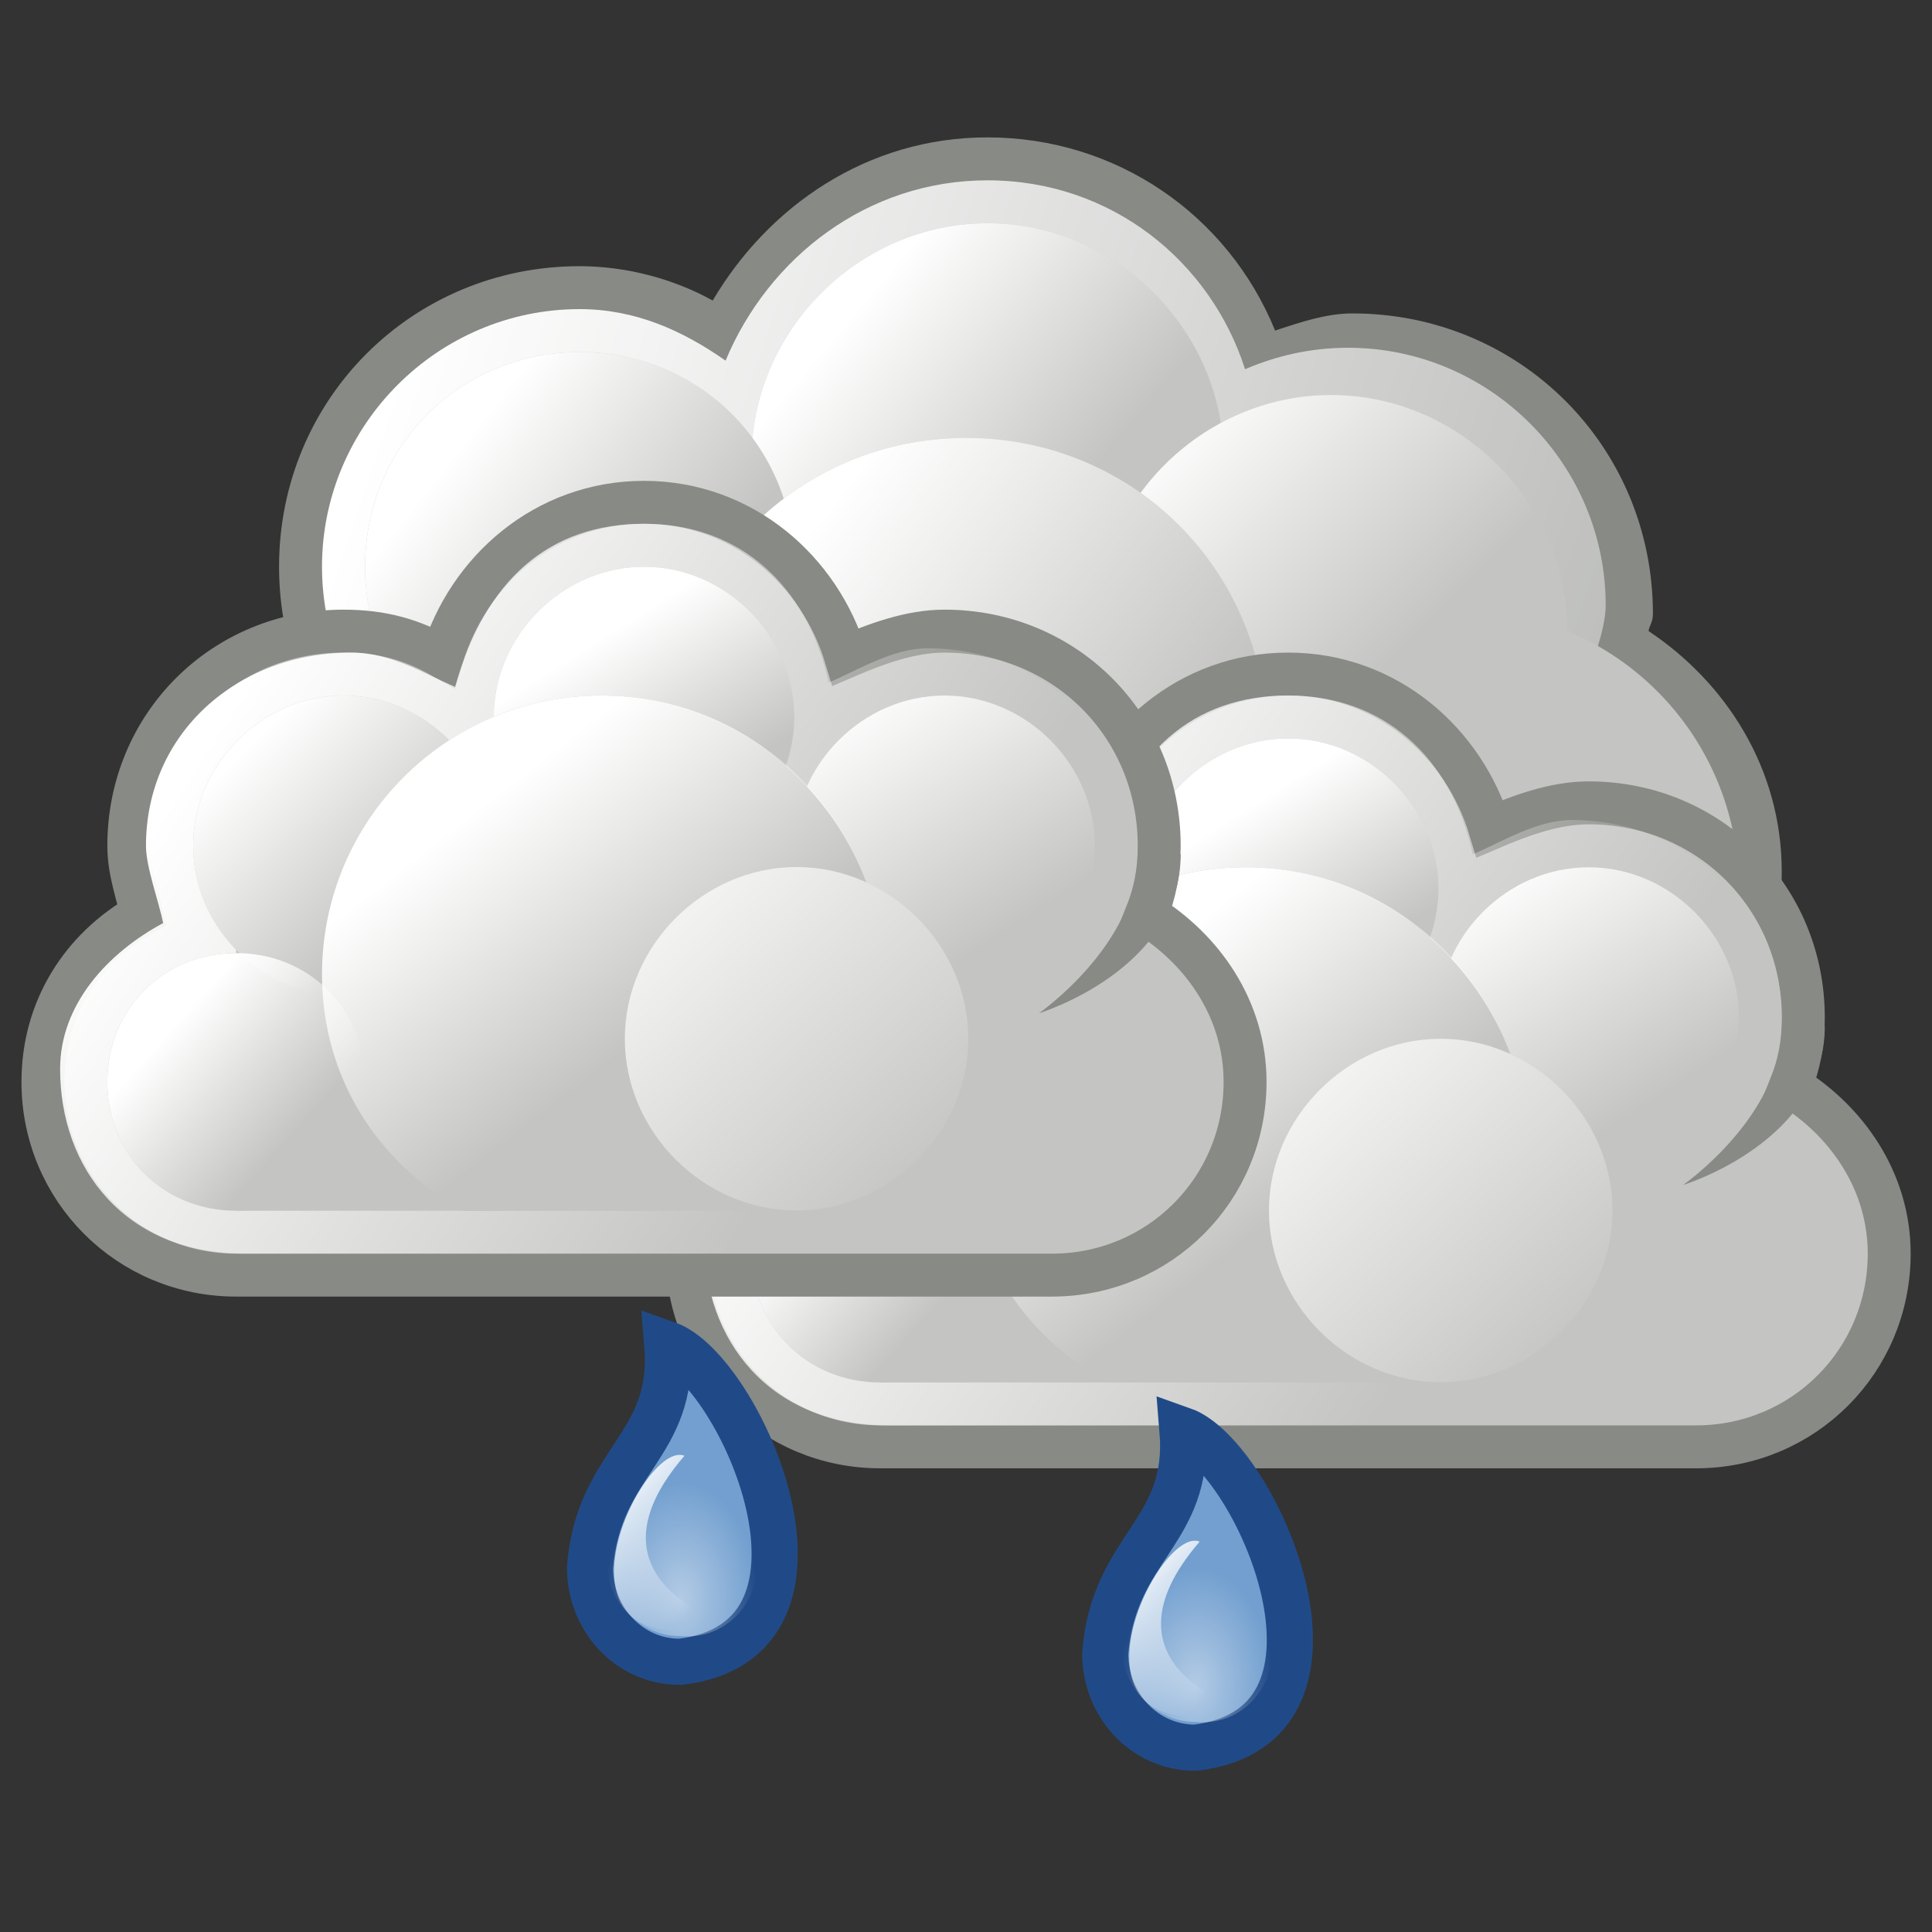 <?xml version="1.0" encoding="utf-8"?>
<!-- Generator: Adobe Illustrator 24.0.1, SVG Export Plug-In . SVG Version: 6.00 Build 0)  -->
<svg version="1.1"
	 id="svg1306" xmlns:cc="http://creativecommons.org/ns#" xmlns:dc="http://purl.org/dc/elements/1.1/" xmlns:inkscape="http://www.inkscape.org/namespaces/inkscape" xmlns:rdf="http://www.w3.org/1999/02/22-rdf-syntax-ns#" xmlns:sodipodi="http://sodipodi.sourceforge.net/DTD/sodipodi-0.dtd" xmlns:svg="http://www.w3.org/2000/svg"
	 xmlns="http://www.w3.org/2000/svg" xmlns:xlink="http://www.w3.org/1999/xlink" x="0px" y="0px" viewBox="0 0 45 45"
	 style="enable-background:new 0 0 45 45;" xml:space="preserve">
<rect x="0" y="0" width="45" height="45" fill="#333333" stroke="none"/>
<style type="text/css">
	.st0{fill:#888A85;}
	.st1{fill:url(#path8291_2_);}
	.st2{fill:#C4C5C2;}
	.st3{fill:url(#path8329_2_);}
	.st4{fill:url(#path8370_2_);}
	.st5{fill:url(#path8313_2_);}
	.st6{fill:url(#path8395_2_);}
	.st7{fill:url(#path4522_2_);}
	.st8{fill:#C4C5C2;stroke:#888A85;stroke-miterlimit:2;}
	.st9{fill:url(#path7798_2_);}
	.st10{fill:url(#path7804_2_);}
	.st11{fill:url(#path7814_2_);}
	.st12{fill:url(#path7820_2_);}
	.st13{fill:url(#path7826_2_);}
	.st14{fill:url(#path7828_2_);}
	.st15{fill-rule:evenodd;clip-rule:evenodd;fill:#888A85;}
	.st16{fill:url(#path7836_2_);}
	.st17{fill:url(#path7856_2_);}
	.st18{fill:url(#path7862_2_);}
	.st19{fill:url(#path7872_2_);}
	.st20{fill:url(#path7878_2_);}
	.st21{fill:url(#path7884_2_);}
	.st22{fill:url(#path7886_2_);}
	.st23{fill:url(#path7896_2_);}
	.st24{fill:#729FCF;stroke:#204A87;stroke-width:1.075;stroke-miterlimit:2;}
	.st25{opacity:0.461;fill:url(#path12243_2_);enable-background:new    ;}
	.st26{fill:url(#path12245_2_);}
	.st27{opacity:0.461;fill:url(#path12207_2_);enable-background:new    ;}
	.st28{fill:url(#path12209_2_);}
</style>
<g id="layer1_16_">
	<g id="g10011_1_" transform="translate(-287,298)">
		<path id="path8267_1_" class="st0" d="M310-294.8c-2.8,0-5.1,1.6-6.4,3.8c-0.9-0.5-2-0.8-3.1-0.8c-3.9,0-7,3.1-7,7s3.1,7,7,7
			c2.4,0,4.4-1.3,5.7-3.2c1.1,0.7,2.4,1.2,3.8,1.2c0.9,0,1.8-0.2,2.6-0.5c0.5,0.9,1.2,1.6,2,2.2c0,0.1-0.1,0.2-0.1,0.4
			c0,3.9,3.1,7,7,7s7-3.1,7-7c0-2.4-1.3-4.4-3.1-5.6c0-0.1,0.1-0.2,0.1-0.4c0-3.9-3.1-7-7-7c-0.6,0-1.2,0.2-1.8,0.4
			C315.6-293,313-294.8,310-294.8z"/>
		
			<linearGradient id="path8291_2_" gradientUnits="userSpaceOnUse" x1="1087.931" y1="-67.148" x2="1138.344" y2="-84.075" gradientTransform="matrix(1 0 0 -1 -791.997 -356)">
			<stop  offset="0" style="stop-color:#FFFFFF"/>
			<stop  offset="1" style="stop-color:#FFFFFF;stop-opacity:0"/>
		</linearGradient>
		<path id="path8291_1_" class="st1" d="M310-293.8c-2.8,0-5.1,1.8-6.1,4.2c-1-0.7-2.1-1.2-3.4-1.2c-3.3,0-6,2.7-6,6s2.7,6,6,6
			c2.4,0,4.5-1.5,5.4-3.5c1.1,0.9,2.5,1.5,4.1,1.5c1.1,0,2-0.3,2.9-0.8c0.4,1,1.1,1.8,1.9,2.4c-0.2,0.6-0.4,1.2-0.4,1.8
			c0,3.6,2.9,6.5,6.5,6.5s6.5-2.9,6.5-6.5c0-2.4-1.3-4.3-3.2-5.5c0.1-0.3,0.2-0.7,0.2-1c0-3.3-2.7-6-6-6c-0.9,0-1.7,0.2-2.4,0.5
			C315.2-291.9,312.9-293.8,310-293.8z"/>
		<path id="path8414_1_" class="st2" d="M327.5-277.3c0,3.6-2.9,6.5-6.5,6.5s-6.5-2.9-6.5-6.5l0,0c0-3.6,2.9-6.5,6.5-6.5
			S327.5-280.9,327.5-277.3L327.5-277.3z"/>
		<g id="g8349_1_" transform="translate(69.003,102)">
			<path id="path8327_1_" class="st2" d="M246.5-389.3c0,3-2.5,5.5-5.5,5.5s-5.5-2.5-5.5-5.5s2.5-5.5,5.5-5.5
				S246.5-392.3,246.5-389.3z"/>
			
				<linearGradient id="path8329_2_" gradientUnits="userSpaceOnUse" x1="933.327" y1="-209.846" x2="939.08" y2="-214.703" gradientTransform="matrix(0.883 0 0 -0.883 -586.548 -577.666)">
				<stop  offset="0" style="stop-color:#FFFFFF"/>
				<stop  offset="1" style="stop-color:#FFFFFF;stop-opacity:0"/>
			</linearGradient>
			<path id="path8329_1_" class="st3" d="M246.5-389.3c0,3-2.5,5.5-5.5,5.5s-5.5-2.5-5.5-5.5s2.5-5.5,5.5-5.5
				S246.5-392.3,246.5-389.3z"/>
		</g>
		<g id="g8389_1_" transform="translate(69.003,102)">
			<path id="path8368_1_" class="st2" d="M254.5-385.3c0,3-2.5,5.5-5.5,5.5s-5.5-2.5-5.5-5.5l0,0c0-3,2.5-5.5,5.5-5.5
				S254.5-388.3,254.5-385.3z"/>
			
				<linearGradient id="path8370_2_" gradientUnits="userSpaceOnUse" x1="928.691" y1="-200.683" x2="934.649" y2="-206.645" gradientTransform="matrix(0.912 0 0 -0.912 -602.255 -572.787)">
				<stop  offset="0" style="stop-color:#FFFFFF"/>
				<stop  offset="1" style="stop-color:#FFFFFF;stop-opacity:0"/>
			</linearGradient>
			<path id="path8370_1_" class="st4" d="M254.5-385.3c0,3-2.5,5.5-5.5,5.5s-5.5-2.5-5.5-5.5l0,0c0-3,2.5-5.5,5.5-5.5
				S254.5-388.3,254.5-385.3z"/>
		</g>
		<g id="g8323_1_" transform="translate(69.003,102)">
			<path id="path8311_1_" class="st2" d="M236.5-386.8c0,2.8-2.2,5-5,5s-5-2.2-5-5s2.2-5,5-5S236.5-389.6,236.5-386.8L236.5-386.8z"
				/>
			
				<linearGradient id="path8313_2_" gradientUnits="userSpaceOnUse" x1="844.44" y1="-132.109" x2="848.821" y2="-135.589" gradientTransform="matrix(1.143 0 0 -1.143 -736.739 -540.28)">
				<stop  offset="0" style="stop-color:#FFFFFF"/>
				<stop  offset="1" style="stop-color:#FFFFFF;stop-opacity:0"/>
			</linearGradient>
			<path id="path8313_1_" class="st5" d="M236.5-386.8c0,2.8-2.2,5-5,5s-5-2.2-5-5s2.2-5,5-5S236.5-389.6,236.5-386.8L236.5-386.8z"
				/>
		</g>
		<g id="g8406_1_" transform="translate(69.003,102)">
			<path id="path8393_1_" class="st2" d="M247.5-382.8c0,3.9-3.1,7-7,7s-7-3.1-7-7l0,0c0-3.9,3.1-7,7-7S247.5-386.7,247.5-382.8
				L247.5-382.8z"/>
			
				<linearGradient id="path8395_2_" gradientUnits="userSpaceOnUse" x1="878.076" y1="-162.363" x2="885.726" y2="-168.192" gradientTransform="matrix(1.039 0 0 -1.039 -676.387 -555.13)">
				<stop  offset="0" style="stop-color:#FFFFFF"/>
				<stop  offset="1" style="stop-color:#FFFFFF;stop-opacity:0"/>
			</linearGradient>
			<path id="path8395_1_" class="st6" d="M247.5-382.8c0,3.9-3.1,7-7,7s-7-3.1-7-7l0,0c0-3.9,3.1-7,7-7S247.5-386.7,247.5-382.8
				L247.5-382.8z"/>
		</g>
		<g id="g4518_1_" transform="matrix(0.935,0,0,0.935,446.828,-187.616)">
			<path id="path4520_1_" class="st2" d="M-154.8-97c0,3-2.4,5.4-5.4,5.4s-5.4-2.4-5.4-5.4s2.4-5.4,5.4-5.4S-154.8-100-154.8-97z"/>
			
				<linearGradient id="path4522_2_" gradientUnits="userSpaceOnUse" x1="-864.779" y1="-66.272" x2="-861.586" y2="-70.261" gradientTransform="matrix(1.421 0 0 -1.421 1064.379 -196.079)">
				<stop  offset="0" style="stop-color:#FFFFFF"/>
				<stop  offset="1" style="stop-color:#FFFFFF;stop-opacity:0"/>
			</linearGradient>
			<path id="path4522_1_" class="st7" d="M-154.7-97c0,3-2.4,5.4-5.4,5.4s-5.4-2.4-5.4-5.4s2.4-5.4,5.4-5.4
				C-157.2-102.5-154.7-100-154.7-97z"/>
		</g>
		<g id="g7794_1_" transform="translate(38.003,162)">
			<path id="path7796_1_" class="st8" d="M279-444.3c-2.3,0-4.1,1.6-4.7,3.6c-0.7-0.4-1.4-0.6-2.3-0.6c-2.8,0-5,2.2-5,5
				c0,0.6,0.2,1.1,0.3,1.6c-1.4,0.8-2.3,2.2-2.3,3.9c0,2.5,2,4.5,4.5,4.5c0.2,0,18.8,0,19,0c2.5,0,4.5-2,4.5-4.5
				c0-1.7-1-3.1-2.3-3.9c0.2-0.5,0.3-1,0.3-1.6c0-2.8-2.2-5-5-5c-0.8,0-1.6,0.3-2.3,0.6C283.1-442.7,281.3-444.3,279-444.3z"/>
			
				<linearGradient id="path7798_2_" gradientUnits="userSpaceOnUse" x1="1016.192" y1="-180.69" x2="1030.199" y2="-189.772" gradientTransform="matrix(1 0 0 -1 -746.992 -620)">
				<stop  offset="0" style="stop-color:#FFFFFF"/>
				<stop  offset="1" style="stop-color:#FFFFFF;stop-opacity:0"/>
			</linearGradient>
			<path id="path7798_1_" class="st9" d="M279-443.8c-2.2,0-3.7,1.3-4.4,3.8c-0.7-0.3-1.5-0.8-2.4-0.8c-2.7,0-4.8,1.9-4.8,4.5
				c0,0.5,0.3,1.3,0.4,1.8c-1.3,0.7-2.4,1.9-2.4,3.4c0,2.3,1.5,4.3,4.3,4.3c0.2,0,18.2,0,18.3,0c2.8,0,4.3-1.9,4.3-4.3
				c0-1.6-1.1-2.7-2.4-3.4c0.2-0.5,0.5-1.3,0.5-1.8c0-2.6-2.1-4.6-4.8-4.6c-0.8,0-1.6,0.5-2.3,0.8
				C282.8-442.4,281.2-443.8,279-443.8z"/>
			<g id="g7800_1_">
				<path id="path7802_1_" class="st2" d="M282.5-439.3c0,1.9-1.6,3.5-3.5,3.5s-3.5-1.6-3.5-3.5s1.6-3.5,3.5-3.5
					S282.5-441.2,282.5-439.3L282.5-439.3z"/>
				
					<linearGradient id="path7804_2_" gradientUnits="userSpaceOnUse" x1="1016.072" y1="-164.991" x2="1018.231" y2="-168.422" gradientTransform="matrix(1.057 0 0 -1.057 -795.868 -615.627)">
					<stop  offset="0" style="stop-color:#FFFFFF"/>
					<stop  offset="1" style="stop-color:#FFFFFF;stop-opacity:0"/>
				</linearGradient>
				<path id="path7804_1_" class="st10" d="M282.5-439.3c0,1.9-1.6,3.5-3.5,3.5s-3.5-1.6-3.5-3.5s1.6-3.5,3.5-3.5
					S282.5-441.2,282.5-439.3L282.5-439.3z"/>
			</g>
			<rect id="rect7806_1_" x="269.5" y="-436.8" class="st2" width="20" height="9"/>
			<path id="path7808_1_" class="st2" d="M272.5-430.8c0,1.7-1.3,3-3,3s-3-1.3-3-3s1.3-3,3-3S272.5-432.5,272.5-430.8L272.5-430.8z"
				/>
			<g id="g7810_1_">
				<path id="path7812_1_" class="st2" d="M289.5-436.3c0,1.9-1.6,3.5-3.5,3.5s-3.5-1.6-3.5-3.5s1.6-3.5,3.5-3.5
					S289.5-438.2,289.5-436.3L289.5-436.3z"/>
				
					<linearGradient id="path7814_2_" gradientUnits="userSpaceOnUse" x1="1015.047" y1="-163.473" x2="1018.389" y2="-168.619" gradientTransform="matrix(1.057 0 0 -1.057 -788.868 -612.627)">
					<stop  offset="0" style="stop-color:#FFFFFF"/>
					<stop  offset="1" style="stop-color:#FFFFFF;stop-opacity:0"/>
				</linearGradient>
				<path id="path7814_1_" class="st11" d="M289.5-436.3c0,1.9-1.6,3.5-3.5,3.5s-3.5-1.6-3.5-3.5s1.6-3.5,3.5-3.5
					S289.5-438.2,289.5-436.3L289.5-436.3z"/>
			</g>
			<g id="g7816_1_">
				<path id="path7818_1_" class="st2" d="M275.5-436.3c0,1.9-1.6,3.5-3.5,3.5s-3.5-1.6-3.5-3.5s1.6-3.5,3.5-3.5
					S275.5-438.2,275.5-436.3L275.5-436.3z"/>
				
					<linearGradient id="path7820_2_" gradientUnits="userSpaceOnUse" x1="1014.914" y1="-164.519" x2="1018.365" y2="-168.016" gradientTransform="matrix(1.057 0 0 -1.057 -802.868 -612.627)">
					<stop  offset="0" style="stop-color:#FFFFFF"/>
					<stop  offset="1" style="stop-color:#FFFFFF;stop-opacity:0"/>
				</linearGradient>
				<path id="path7820_1_" class="st12" d="M275.5-436.3c0,1.9-1.6,3.5-3.5,3.5s-3.5-1.6-3.5-3.5s1.6-3.5,3.5-3.5
					S275.5-438.2,275.5-436.3L275.5-436.3z"/>
			</g>
			<g id="g7822_1_" transform="translate(-1,0)">
				<path id="path7824_1_" class="st2" d="M279-439.8c-3.6,0-6.5,2.9-6.5,6.5c0,2.4,1.3,4.3,3.3,5.5h6.5c1.9-1.1,3.3-3.1,3.3-5.5
					C285.5-436.9,282.5-439.8,279-439.8z"/>
				
					<linearGradient id="path7826_2_" gradientUnits="userSpaceOnUse" x1="1026.042" y1="-182.891" x2="1030.075" y2="-188.077" gradientTransform="matrix(1 0 0 -1 -749.992 -620)">
					<stop  offset="0" style="stop-color:#FFFFFF"/>
					<stop  offset="1" style="stop-color:#FFFFFF;stop-opacity:0"/>
				</linearGradient>
				<path id="path7826_1_" class="st13" d="M279-439.8c-3.6,0-6.5,2.9-6.5,6.5c0,2.4,1.3,4.4,3.3,5.5h6.5c1.9-1.1,3.3-3.1,3.3-5.5
					C285.5-436.9,282.6-439.8,279-439.8z"/>
			</g>
			
				<linearGradient id="path7828_2_" gradientUnits="userSpaceOnUse" x1="1064.197" y1="-214.49" x2="1067.297" y2="-217.266" gradientTransform="matrix(0.906 0 0 -0.906 -696.042 -626.538)">
				<stop  offset="0" style="stop-color:#FFFFFF"/>
				<stop  offset="1" style="stop-color:#FFFFFF;stop-opacity:0"/>
			</linearGradient>
			<path id="path7828_1_" class="st14" d="M272.5-430.8c0,1.7-1.3,3-3,3s-3-1.3-3-3s1.3-3,3-3S272.5-432.5,272.5-430.8L272.5-430.8z
				"/>
			<path id="path7830_1_" class="st15" d="M291.5-436.1c0,2.7-3.3,3.7-3.3,3.7s2.3-1.6,2.3-3.7H291.5z"/>
			<g id="g7832_1_" transform="matrix(1.143,0,0,1.143,-28.571,67)">
				<path id="path7834_1_" class="st2" d="M275.7-436.4c0,1.9-1.6,3.5-3.5,3.5s-3.5-1.6-3.5-3.5s1.6-3.5,3.5-3.5
					S275.7-438.3,275.7-436.4L275.7-436.4z"/>
				
					<linearGradient id="path7836_2_" gradientUnits="userSpaceOnUse" x1="764.165" y1="-170.79" x2="768.263" y2="-175.191" gradientTransform="matrix(1.577 0 0 -1.577 -936.71 -709.707)">
					<stop  offset="0" style="stop-color:#FFFFFF"/>
					<stop  offset="1" style="stop-color:#FFFFFF;stop-opacity:0"/>
				</linearGradient>
				<path id="path7836_1_" class="st16" d="M275.7-436.4c0,1.9-1.6,3.5-3.5,3.5s-3.5-1.6-3.5-3.5s1.6-3.5,3.5-3.5
					S275.7-438.3,275.7-436.4L275.7-436.4z"/>
			</g>
		</g>
		<g id="g7852_1_" transform="translate(23,158)">
			<path id="path7854_1_" class="st8" d="M279-444.3c-2.3,0-4.1,1.6-4.7,3.6c-0.7-0.4-1.4-0.6-2.3-0.6c-2.8,0-5,2.2-5,5
				c0,0.6,0.2,1.1,0.3,1.6c-1.4,0.8-2.3,2.2-2.3,3.9c0,2.5,2,4.5,4.5,4.5c0.2,0,18.8,0,19,0c2.5,0,4.5-2,4.5-4.5
				c0-1.7-1-3.1-2.3-3.9c0.2-0.5,0.3-1,0.3-1.6c0-2.8-2.2-5-5-5c-0.8,0-1.6,0.3-2.3,0.6C283.1-442.7,281.3-444.3,279-444.3z"/>
			
				<linearGradient id="path7856_2_" gradientUnits="userSpaceOnUse" x1="1061.2" y1="-176.69" x2="1075.206" y2="-185.772" gradientTransform="matrix(1 0 0 -1 -792 -616)">
				<stop  offset="0" style="stop-color:#FFFFFF"/>
				<stop  offset="1" style="stop-color:#FFFFFF;stop-opacity:0"/>
			</linearGradient>
			<path id="path7856_1_" class="st17" d="M279-443.8c-2.2,0-3.7,1.3-4.4,3.8c-0.7-0.3-1.5-0.8-2.4-0.8c-2.7,0-4.8,1.9-4.8,4.5
				c0,0.5,0.3,1.3,0.4,1.8c-1.3,0.7-2.4,1.9-2.4,3.4c0,2.3,1.5,4.3,4.3,4.3c0.2,0,18.2,0,18.3,0c2.8,0,4.3-1.9,4.3-4.3
				c0-1.6-1.1-2.7-2.4-3.4c0.2-0.5,0.5-1.3,0.5-1.8c0-2.6-2.1-4.6-4.8-4.6c-0.8,0-1.6,0.5-2.3,0.8
				C282.8-442.4,281.2-443.8,279-443.8z"/>
			<g id="g7858_1_">
				<path id="path7860_1_" class="st2" d="M282.5-439.3c0,1.9-1.6,3.5-3.5,3.5s-3.5-1.6-3.5-3.5s1.6-3.5,3.5-3.5
					S282.5-441.2,282.5-439.3L282.5-439.3z"/>
				
					<linearGradient id="path7862_2_" gradientUnits="userSpaceOnUse" x1="1061.08" y1="-160.991" x2="1063.239" y2="-164.422" gradientTransform="matrix(1.057 0 0 -1.057 -843.423 -611.401)">
					<stop  offset="0" style="stop-color:#FFFFFF"/>
					<stop  offset="1" style="stop-color:#FFFFFF;stop-opacity:0"/>
				</linearGradient>
				<path id="path7862_1_" class="st18" d="M282.5-439.3c0,1.9-1.6,3.5-3.5,3.5s-3.5-1.6-3.5-3.5s1.6-3.5,3.5-3.5
					S282.5-441.2,282.5-439.3L282.5-439.3z"/>
			</g>
			<rect id="rect7864_1_" x="269.5" y="-436.8" class="st2" width="20" height="9"/>
			<path id="path7866_1_" class="st2" d="M272.5-430.8c0,1.7-1.3,3-3,3s-3-1.3-3-3s1.3-3,3-3S272.5-432.5,272.5-430.8L272.5-430.8z"
				/>
			<g id="g7868_1_">
				<path id="path7870_1_" class="st2" d="M289.5-436.3c0,1.9-1.6,3.5-3.5,3.5s-3.5-1.6-3.5-3.5s1.6-3.5,3.5-3.5
					S289.5-438.2,289.5-436.3L289.5-436.3z"/>
				
					<linearGradient id="path7872_2_" gradientUnits="userSpaceOnUse" x1="1060.055" y1="-159.473" x2="1063.397" y2="-164.619" gradientTransform="matrix(1.057 0 0 -1.057 -836.423 -608.401)">
					<stop  offset="0" style="stop-color:#FFFFFF"/>
					<stop  offset="1" style="stop-color:#FFFFFF;stop-opacity:0"/>
				</linearGradient>
				<path id="path7872_1_" class="st19" d="M289.5-436.3c0,1.9-1.6,3.5-3.5,3.5s-3.5-1.6-3.5-3.5s1.6-3.5,3.5-3.5
					S289.5-438.2,289.5-436.3L289.5-436.3z"/>
			</g>
			<g id="g7874_1_">
				<path id="path7876_1_" class="st2" d="M275.5-436.3c0,1.9-1.6,3.5-3.5,3.5s-3.5-1.6-3.5-3.5s1.6-3.5,3.5-3.5
					S275.5-438.2,275.5-436.3L275.5-436.3z"/>
				
					<linearGradient id="path7878_2_" gradientUnits="userSpaceOnUse" x1="1059.922" y1="-160.519" x2="1063.373" y2="-164.015" gradientTransform="matrix(1.057 0 0 -1.057 -850.423 -608.401)">
					<stop  offset="0" style="stop-color:#FFFFFF"/>
					<stop  offset="1" style="stop-color:#FFFFFF;stop-opacity:0"/>
				</linearGradient>
				<path id="path7878_1_" class="st20" d="M275.5-436.3c0,1.9-1.6,3.5-3.5,3.5s-3.5-1.6-3.5-3.5s1.6-3.5,3.5-3.5
					S275.5-438.2,275.5-436.3L275.5-436.3z"/>
			</g>
			<g id="g7880_1_" transform="translate(-1,0)">
				<path id="path7882_1_" class="st2" d="M279-439.8c-3.6,0-6.5,2.9-6.5,6.5c0,2.4,1.3,4.3,3.3,5.5h6.5c1.9-1.1,3.3-3.1,3.3-5.5
					C285.5-436.9,282.5-439.8,279-439.8z"/>
				
					<linearGradient id="path7884_2_" gradientUnits="userSpaceOnUse" x1="1071.049" y1="-178.891" x2="1075.083" y2="-184.077" gradientTransform="matrix(1 0 0 -1 -795 -616)">
					<stop  offset="0" style="stop-color:#FFFFFF"/>
					<stop  offset="1" style="stop-color:#FFFFFF;stop-opacity:0"/>
				</linearGradient>
				<path id="path7884_1_" class="st21" d="M279-439.8c-3.6,0-6.5,2.9-6.5,6.5c0,2.4,1.3,4.4,3.3,5.5h6.5c1.9-1.1,3.3-3.1,3.3-5.5
					C285.5-436.9,282.6-439.8,279-439.8z"/>
			</g>
			
				<linearGradient id="path7886_2_" gradientUnits="userSpaceOnUse" x1="1109.205" y1="-210.49" x2="1112.305" y2="-213.267" gradientTransform="matrix(0.906 0 0 -0.906 -736.805 -622.915)">
				<stop  offset="0" style="stop-color:#FFFFFF"/>
				<stop  offset="1" style="stop-color:#FFFFFF;stop-opacity:0"/>
			</linearGradient>
			<path id="path7886_1_" class="st22" d="M272.5-430.8c0,1.7-1.3,3-3,3s-3-1.3-3-3s1.3-3,3-3S272.5-432.5,272.5-430.8L272.5-430.8z
				"/>
			<path id="path7888_1_" class="st15" d="M291.5-436.1c0,2.7-3.3,3.7-3.3,3.7s2.3-1.6,2.3-3.7H291.5z"/>
			<g id="g7890_1_" transform="matrix(1.143,0,0,1.143,-28.571,67)">
				<path id="path7892_1_" class="st2" d="M275.7-436.4c0,1.9-1.6,3.5-3.5,3.5s-3.5-1.6-3.5-3.5s1.6-3.5,3.5-3.5
					S275.7-438.3,275.7-436.4L275.7-436.4z"/>
				
					<linearGradient id="path7896_2_" gradientUnits="userSpaceOnUse" x1="798.83" y1="-167.672" x2="802.927" y2="-172.074" gradientTransform="matrix(1.577 0 0 -1.577 -991.381 -704.79)">
					<stop  offset="0" style="stop-color:#FFFFFF"/>
					<stop  offset="1" style="stop-color:#FFFFFF;stop-opacity:0"/>
				</linearGradient>
				<path id="path7896_1_" class="st23" d="M275.7-436.4c0,1.9-1.6,3.5-3.5,3.5s-3.5-1.6-3.5-3.5s1.6-3.5,3.5-3.5
					S275.7-438.3,275.7-436.4L275.7-436.4z"/>
			</g>
		</g>
	</g>
	<g id="g12239_1_" transform="translate(-193.957,268.007)">
		<path id="path12241_1_" class="st24" d="M221.8-227.3c-1.2,0-2.1-1-2.1-2.2c0.2-2.5,2-2.8,1.8-5.2
			C223.2-234.1,226-227.8,221.8-227.3z"/>
		
			<radialGradient id="path12243_2_" cx="3205.74" cy="-2875.621" r="21.744" gradientTransform="matrix(8.188726e-02 3.515823e-03 3.392042e-03 -0.126 -30.938 -602.351)" gradientUnits="userSpaceOnUse">
			<stop  offset="0" style="stop-color:#FFFFFF"/>
			<stop  offset="1" style="stop-color:#FFFFFF;stop-opacity:0"/>
		</radialGradient>
		<path id="path12243_1_" class="st25" d="M223.6-229.6c0,1-0.8,1.8-1.8,1.7c-1,0-1.8-0.9-1.7-1.9s2.1-1.6,1.9-3.6
			C222.9-233.3,223.6-230.6,223.6-229.6z"/>
		
			<linearGradient id="path12245_2_" gradientUnits="userSpaceOnUse" x1="3613.839" y1="2289.598" x2="3634.345" y2="2311.076" gradientTransform="matrix(9.709367e-04 0.116 0.11 8.855417e-03 -35.058 -671.207)">
			<stop  offset="0" style="stop-color:#FFFFFF"/>
			<stop  offset="1" style="stop-color:#FFFFFF;stop-opacity:0"/>
		</linearGradient>
		<path id="path12245_1_" class="st26" d="M222.9-228.2c-4.6,1.2-2-4.3-1-3.9C219.4-229.2,222.9-228.2,222.9-228.2z"/>
	</g>
	<g id="g12203_1_" transform="translate(-214.957,266.007)">
		<path id="path12205_1_" class="st24" d="M230.8-227.3c-1.2,0-2.1-1-2.1-2.2c0.2-2.5,2-2.8,1.8-5.2
			C232.2-234.1,235-227.8,230.8-227.3z"/>
		
			<radialGradient id="path12207_2_" cx="3378.519" cy="-2870.551" r="21.744" gradientTransform="matrix(8.188726e-02 3.515823e-03 3.392042e-03 -0.126 -36.103 -602.321)" gradientUnits="userSpaceOnUse">
			<stop  offset="0" style="stop-color:#FFFFFF"/>
			<stop  offset="1" style="stop-color:#FFFFFF;stop-opacity:0"/>
		</radialGradient>
		<path id="path12207_1_" class="st27" d="M232.6-229.6c0,1-0.8,1.8-1.8,1.7c-1,0-1.8-0.9-1.7-1.9s2.1-1.6,1.9-3.6
			C231.9-233.3,232.6-230.6,232.6-229.6z"/>
		
			<linearGradient id="path12209_2_" gradientUnits="userSpaceOnUse" x1="3670.564" y1="2373.613" x2="3691.07" y2="2395.092" gradientTransform="matrix(9.709367e-04 0.116 0.11 8.855417e-03 -35.339 -678.532)">
			<stop  offset="0" style="stop-color:#FFFFFF"/>
			<stop  offset="1" style="stop-color:#FFFFFF;stop-opacity:0"/>
		</linearGradient>
		<path id="path12209_1_" class="st28" d="M231.9-228.2c-4.6,1.2-2-4.3-1-3.9C228.4-229.2,231.9-228.2,231.9-228.2z"/>
	</g>
</g>
</svg>
